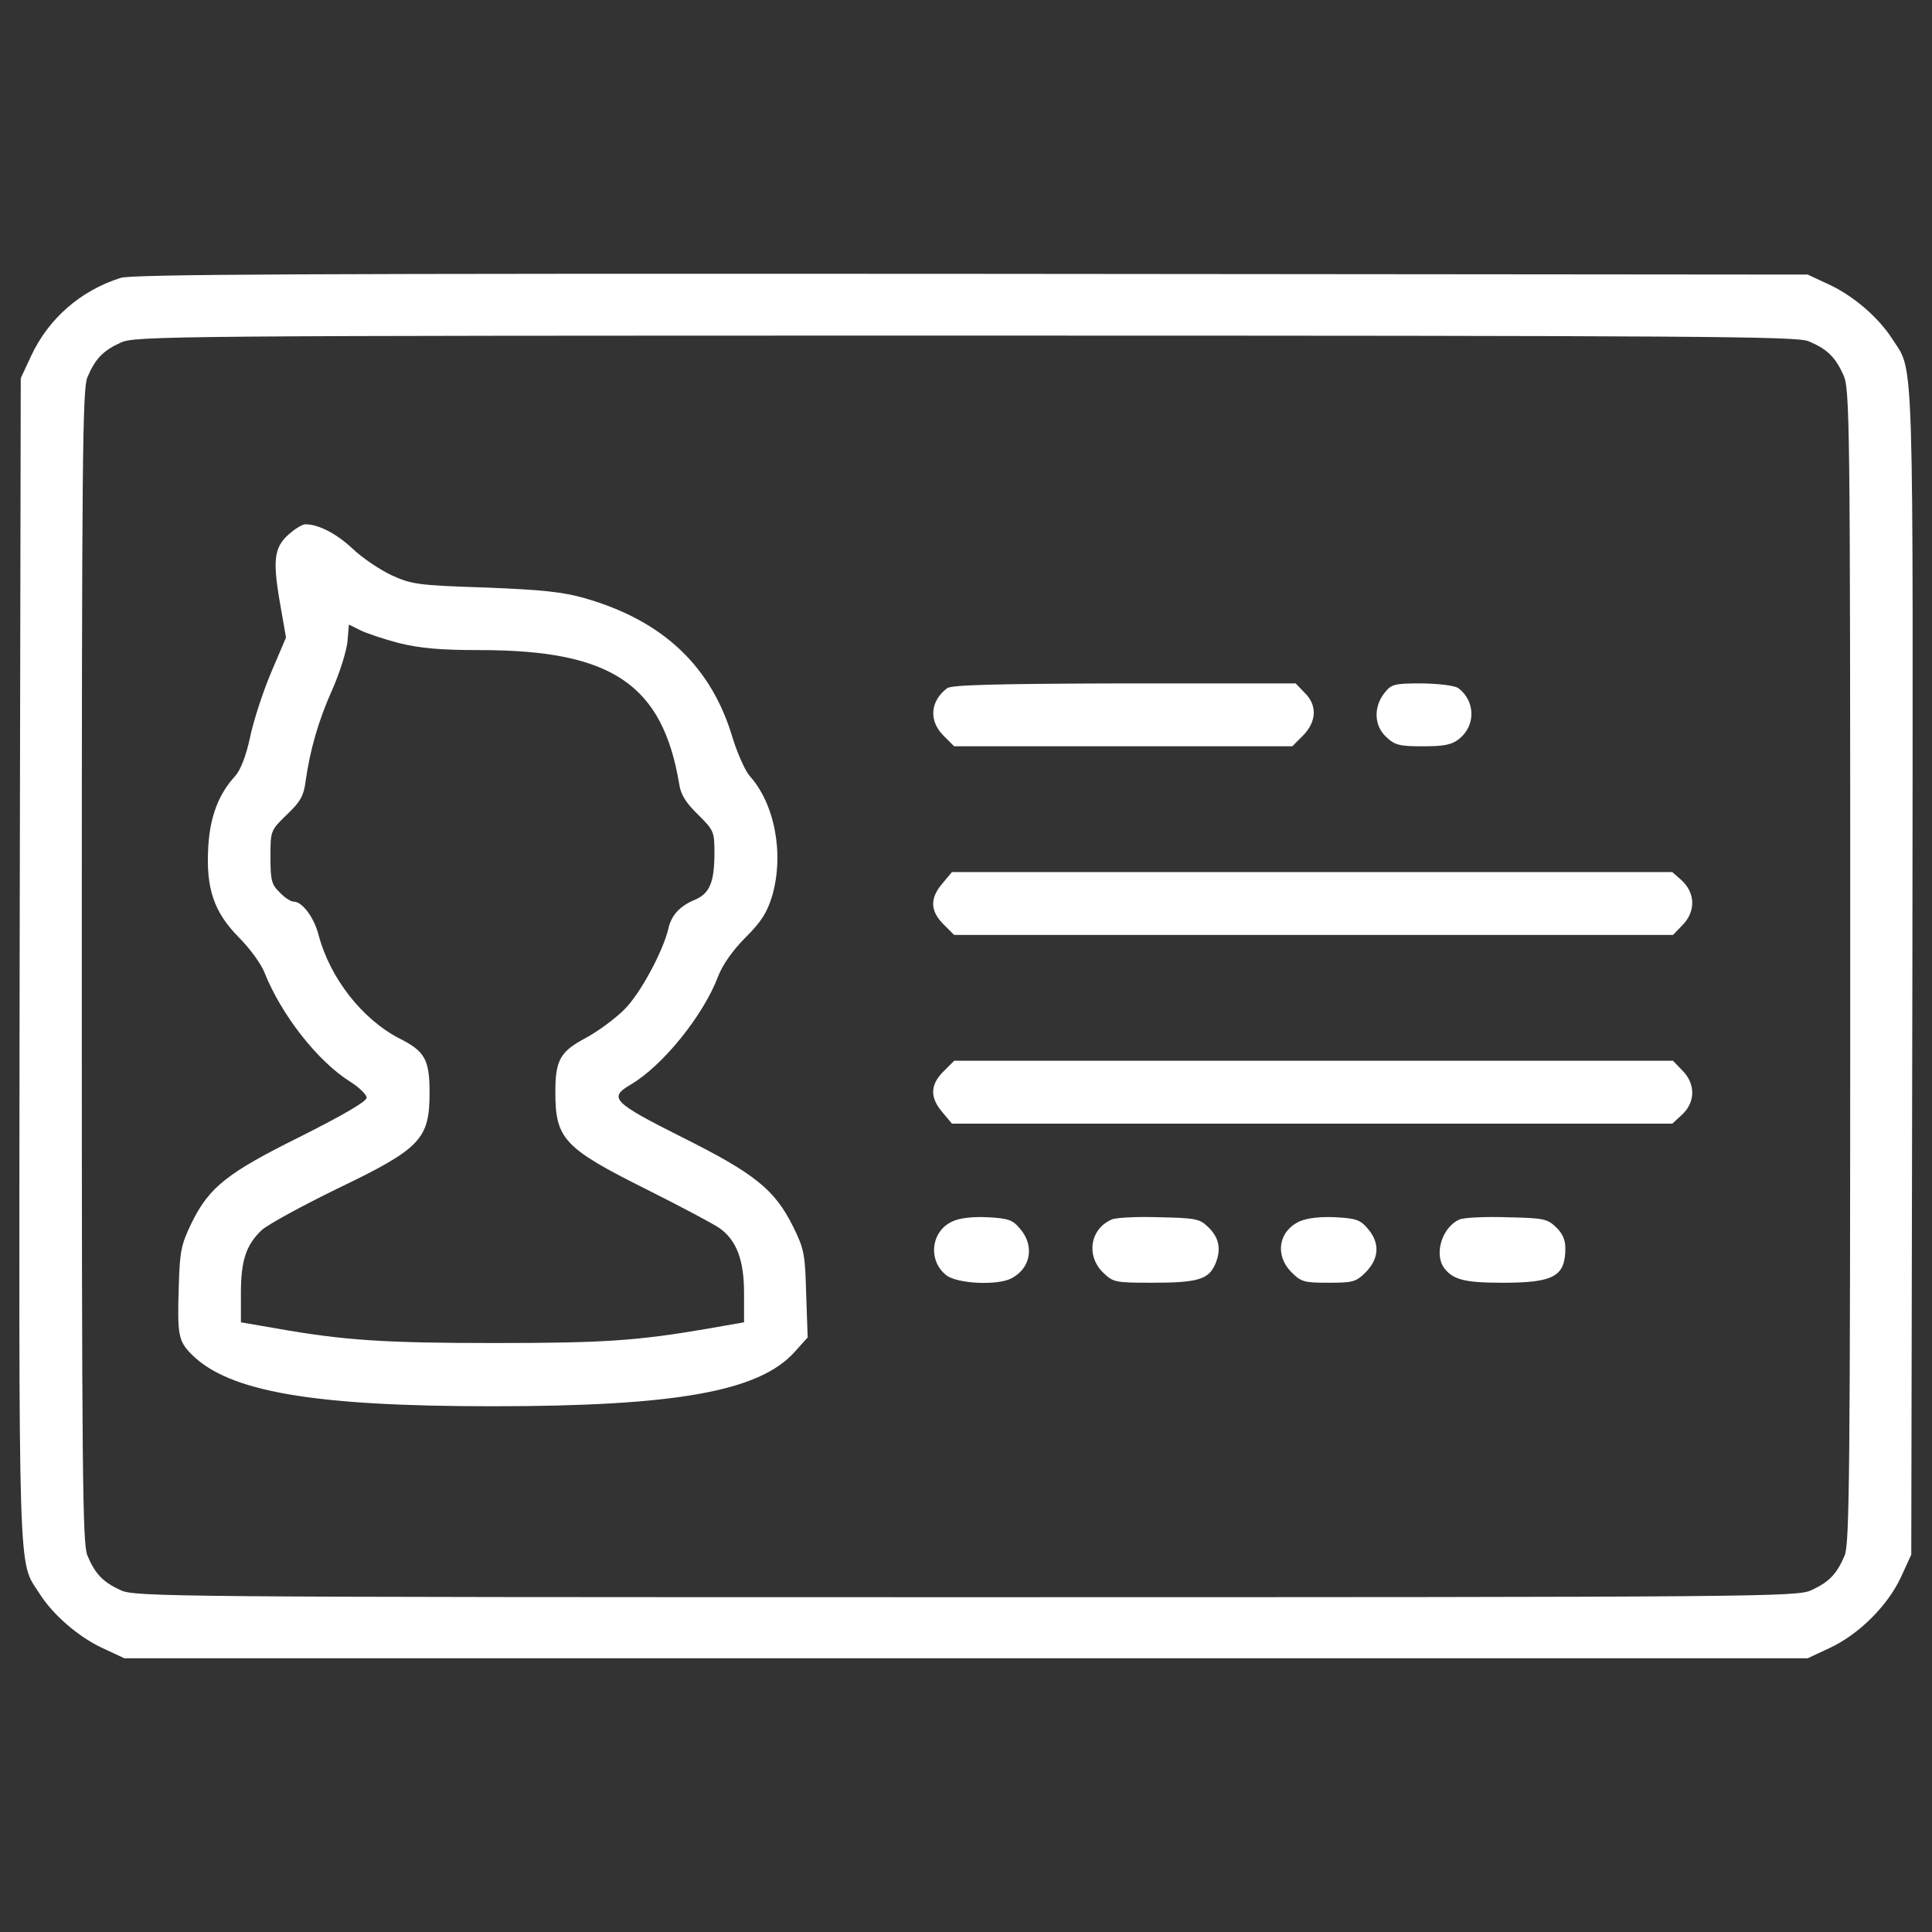 <?xml version="1.0" encoding="utf-8"?>
<!-- Svg Vector Icons : http://www.onlinewebfonts.com/icon -->
<!DOCTYPE svg PUBLIC "-//W3C//DTD SVG 1.1//EN" "http://www.w3.org/Graphics/SVG/1.1/DTD/svg11.dtd">
<svg version="1.1" xmlns="http://www.w3.org/2000/svg" xmlns:xlink="http://www.w3.org/1999/xlink" x="0px" y="0px" viewBox="0 0 1000 1000" enable-background="new 0 0 1000 1000" xml:space="preserve">
<rect x="0" y="0" width="1000" height="1000" fill="#333333" stroke="none"/>
<g fill="#fff"><g transform="translate(0,375) scale(0.1,-0.1)"><path d="M624.4,2311.6c-206.8-65.1-373.4-210.6-463.4-404.1l-53.6-114.9l-5.7-3006.5C97.7-4490.3,92-4323.7,203.1-4496.1c70.9-113,203-226,325.5-283.4l114.9-53.6H5000h4356.5l114.9,53.6c151.3,70.9,298.7,218.3,367.7,365.8l53.6,116.8l5.7,3006.5c3.8,3276.5,9.6,3109.9-101.5,3282.2c-70.9,113-203,226-325.5,283.4l-114.9,53.6l-4327.8,3.8C1570.3,2334.5,685.6,2330.7,624.4,2311.6z M9360.3,1984.1c95.8-40.2,137.9-80.4,180-172.3c34.5-72.8,36.4-206.8,36.4-3060.1c0-2640.7-3.8-2991.1-28.7-3052.4c-40.2-95.8-80.4-137.9-172.3-180c-72.8-34.5-245.1-36.4-4375.7-36.4c-4130.5,0-4302.9,1.9-4375.6,36.4c-91.9,42.1-132.1,84.3-172.3,180c-24.9,61.3-28.7,411.7-28.7,3048.6c0,2636.9,3.8,2987.3,28.7,3048.6c40.2,95.7,80.4,137.9,172.3,180c72.8,34.5,245.1,36.4,4371.8,36.4C8818.4,2012.8,9299.1,2009,9360.3,1984.1z"/><path d="M1511,997.9c-90-70.9-101.5-132.1-65.1-350.4l34.5-197.2l-76.6-180c-42.1-99.6-91.9-250.9-109.2-335.1c-21.1-99.6-49.8-170.4-76.6-201.1c-86.2-93.8-130.2-208.7-139.8-363.8c-13.4-218.3,28.7-340.8,157-471.1c55.5-55.5,116.8-137.9,134-183.8c88.1-220.2,275.8-459.6,444.3-564.9c46-28.7,84.3-67,84.3-82.3c0-19.2-122.5-90-335.1-197.2c-386.8-191.5-478.7-264.3-570.6-450c-55.5-114.9-61.3-145.5-67-335.1c-7.7-245.1-1.9-277.7,67-346.6c193.4-193.4,630-268.1,1556.8-268.1c947.9,0,1378.8,76.6,1562.6,279.6l68.9,76.6l-7.7,224c-5.7,206.8-9.6,231.7-67,348.5c-95.8,193.4-199.2,275.8-578.3,465.3c-354.3,178.1-379.2,203-264.3,270c166.6,97.7,377.2,358.1,453.8,561.1c23,59.4,74.7,134,141.7,201.1c82.4,82.3,111.1,128.3,137.9,214.5c63.2,218.3,13.4,478.7-116.8,622.4c-23,26.8-61.3,113-86.2,191.5c-109.2,373.4-360,610.9-766,727.7c-113,32.6-222.1,44-517,55.5C2162.1,720.3,2129.5,726,2028,772c-61.3,28.7-153.2,90-204.9,139.8c-82.4,76.6-174.3,124.5-243.2,124.5C1568.4,1036.2,1535.9,1019,1511,997.9z M2064.4,421.5c111.1-26.8,210.6-36.4,421.3-36.4c681.7,0,944.1-178.1,1030.2-695.1c7.7-53.6,36.4-97.7,97.7-157c80.4-80.4,84.3-86.2,84.3-197.2c0-153.2-24.9-210.6-101.5-243.2c-78.5-32.6-122.6-80.4-137.9-153.2c-28.7-116.8-145.5-335.1-227.9-415.5c-46-46-134-111.1-197.2-145.5c-134-70.9-158.9-114.9-158.9-281.5c0-241.3,44-289.2,469.2-501.7c180-90,348.5-180,379.2-201.1c90-63.2,128.3-166.6,128.3-337v-151.3l-185.8-32.6c-367.7-63.2-540-74.7-1106.8-74.7c-568.7,0-779.4,13.4-1133.6,76.6l-178.1,30.6v151.3c0,168.5,26.8,248.9,107.2,325.5c30.6,28.7,206.8,124.5,390.6,214.5c434.7,208.7,478.7,256.6,478.7,499.8c0,168.5-24.9,212.5-155.1,277.7c-193.4,99.6-360,312.1-419.4,536.2c-23,90-84.3,172.3-128.3,172.3c-15.3,0-47.9,21.1-72.8,47.9c-42.1,40.2-47.9,63.2-47.9,181.9c0,137.9,0,137.9,84.3,220.2c70.8,67,88.1,97.7,97.7,174.3c23,160.9,65.1,310.2,137.9,473c38.3,86.2,72.8,197.2,78.5,247l7.7,90l57.5-28.7C1894,473.2,1984,442.6,2064.4,421.5z"/><path d="M4902.3,187.9c-88.1-67-95.8-168.5-19.2-245.1l55.5-55.5h875.1H6689l55.5,55.5c70.8,72.8,74.7,157,7.7,222.1l-46,47.9h-886.6C5153.2,210.9,4925.3,205.1,4902.3,187.9z"/><path d="M7165.8,163c-57.5-72.8-53.6-170.4,9.6-227.9c44.1-42.1,68.9-47.9,189.6-47.9c109.1,0,149.3,7.7,187.6,38.3c86.2,68.9,84.3,195.3-3.8,262.4c-19.2,13.4-93.8,23-187.7,24.9C7215.6,212.8,7202.2,209,7165.8,163z"/><path d="M4877.5-823.2c-65.1-76.6-63.2-141.7,5.7-210.6l55.5-55.5h1861.3h1859.4l46,47.9c72.7,70.9,70.8,168.5-1.9,235.5l-47.9,42.1H6790.5H4927.2L4877.5-823.2z"/><path d="M4883.2-1796c-68.9-68.9-70.8-134.1-5.7-210.6l49.8-59.4h1863.2h1865.2l47.9,44c72.7,65.1,74.6,162.8,1.9,233.6l-46,47.9H6800.1H4938.7L4883.2-1796z"/><path d="M4931.1-2571.5c-113-49.8-130.2-203-32.5-279.6c57.5-44,266.2-53.6,337-15.3c99.6,51.7,120.7,168.5,44.1,256.6c-38.3,46-61.3,53.6-166.6,59.4C5036.4-2546.6,4967.4-2554.3,4931.1-2571.5z"/><path d="M5754.5-2562c-111.1-47.9-134-183.8-47.9-271.9c55.5-53.6,61.3-55.5,258.5-55.5c235.5,0,291.1,17.2,325.6,97.7c32.5,76.6,19.2,137.9-40.2,193.4c-42.1,40.2-67,44-250.8,47.9C5886.6-2546.6,5775.6-2552.4,5754.5-2562z"/><path d="M6727.3-2571.5c-109.1-49.8-130.2-174.2-44-262.4c51.7-51.7,67-55.5,193.4-55.5s141.7,3.8,193.4,55.5c68.9,70.9,72.8,151.3,9.6,224.1c-38.3,46-61.3,53.6-166.6,59.4C6834.5-2546.6,6767.5-2554.3,6727.3-2571.5z"/><path d="M7554.6-2562c-90-38.3-134-180-78.5-252.8c46-59.4,107.3-74.7,300.7-74.7c266.2,0,325.5,32.6,325.5,180c0,42.1-15.3,76.6-49.8,109.2c-44.1,42.1-67,46-252.8,49.8C7686.6-2546.6,7575.6-2552.4,7554.6-2562z"/></g></g>
</svg>
